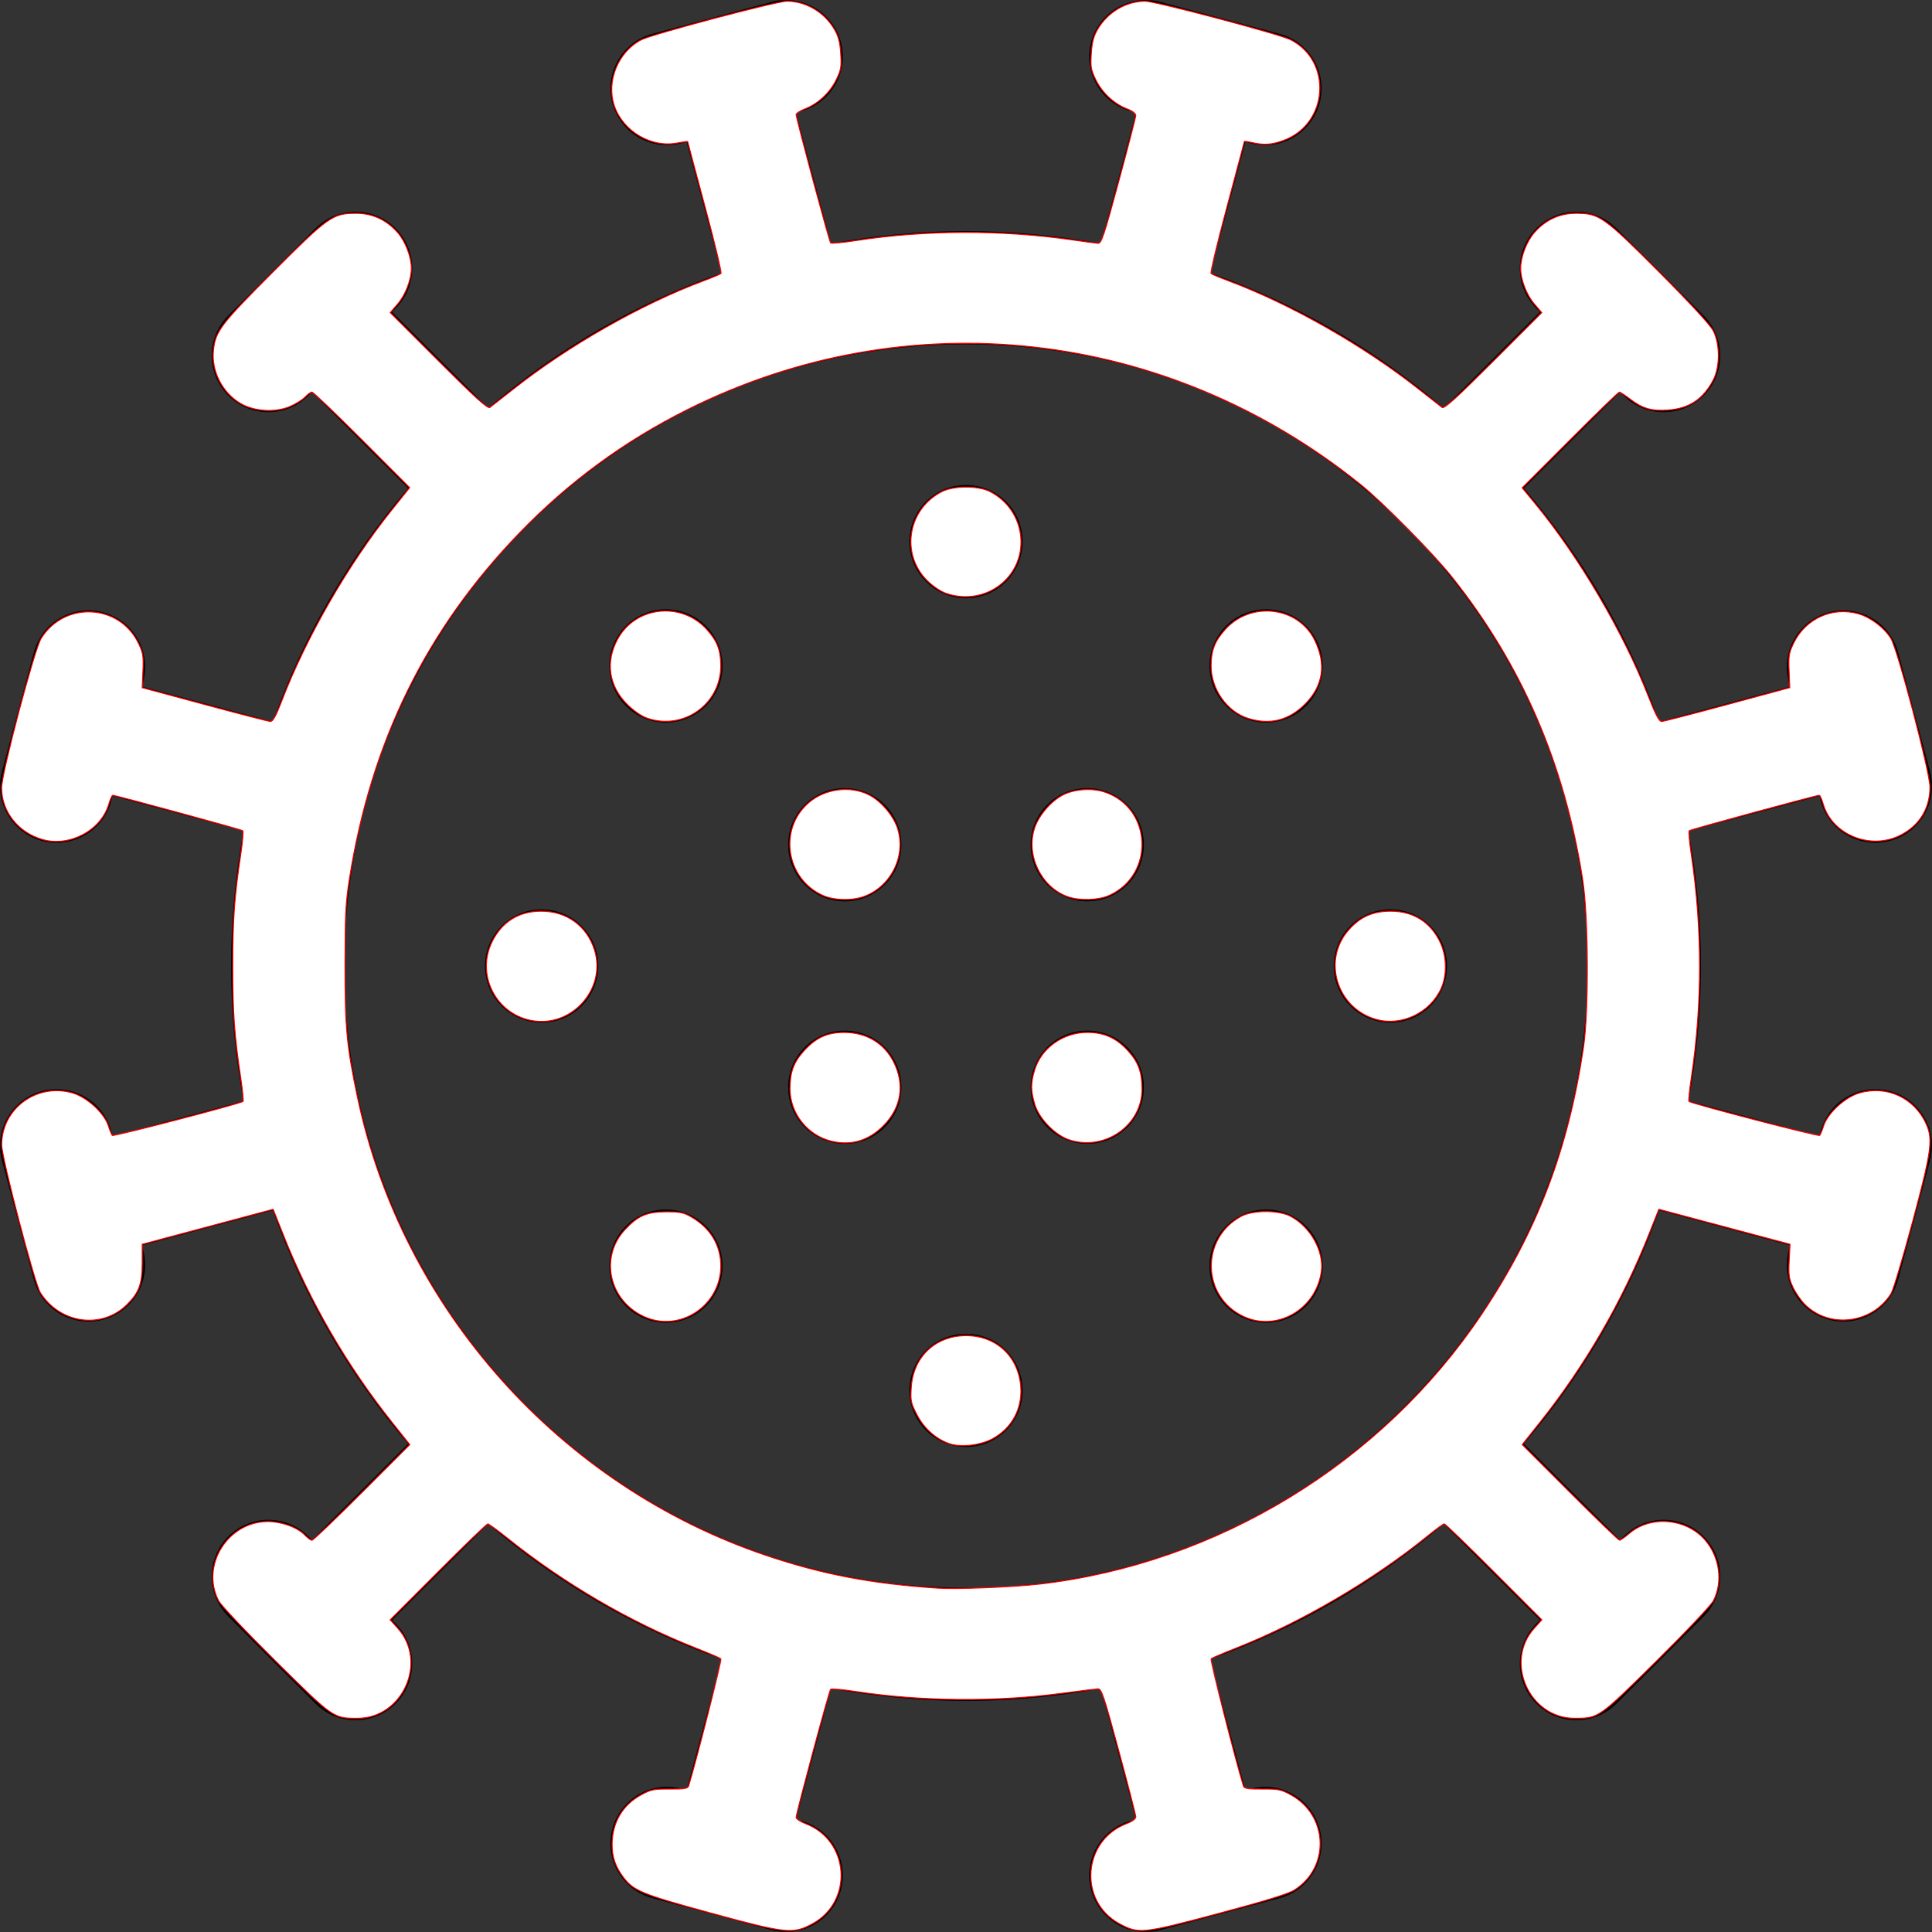 <?xml version="1.0" encoding="UTF-8" standalone="no"?>
<svg
   xmlns:dc="http://purl.org/dc/elements/1.1/"
   xmlns:cc="http://creativecommons.org/ns#"
   xmlns:rdf="http://www.w3.org/1999/02/22-rdf-syntax-ns#"
   xmlns:svg="http://www.w3.org/2000/svg"
   xmlns="http://www.w3.org/2000/svg"
   xmlns:sodipodi="http://sodipodi.sourceforge.net/DTD/sodipodi-0.dtd"
   xmlns:inkscape="http://www.inkscape.org/namespaces/inkscape"
   id="Layer_1"
   enable-background="new 0 0 512 512"
   height="512"
   viewBox="0 0 512 512"
   width="512"
   version="1.1"
   sodipodi:docname="virus.svg"
   inkscape:version="0.92.4 (5da689c313, 2019-01-14)">
  <rect x="0" y="0" width="512" height="512" fill="#333333" stroke="none"/>
  <defs
     id="defs33" />
  <sodipodi:namedview
     pagecolor="#ffffff"
     bordercolor="#666666"
     borderopacity="1"
     objecttolerance="10"
     gridtolerance="10"
     guidetolerance="10"
     inkscape:pageopacity="0"
     inkscape:pageshadow="2"
     inkscape:window-width="1920"
     inkscape:window-height="1001"
     id="namedview31"
     showgrid="false"
     inkscape:zoom="0.921875"
     inkscape:cx="333.87895"
     inkscape:cy="400.28547"
     inkscape:window-x="-9"
     inkscape:window-y="-9"
     inkscape:window-maximized="1"
     inkscape:current-layer="Layer_1" />
  <g
     id="g28">
    <path
       d="m500.879 289.165c-7.72-2.07-16.152 2.326-18.371 10.606l-.347 1.296-34.708-9.3c2.162-11.599 3.304-23.552 3.304-35.768 0-12.217-1.143-24.171-3.305-35.771l34.708-9.3.347 1.296c2.219 8.281 10.652 12.676 18.371 10.606 8.002-2.144 12.751-10.369 10.606-18.371l-8.459-31.569c-2.145-8.002-10.365-12.752-18.371-10.606-8.002 2.144-12.75 10.369-10.606 18.371l.347 1.296-34.718 9.303c-8.09-22.882-20.335-43.815-35.834-61.884l25.481-25.481.949.949c5.856 5.857 15.355 5.859 21.213 0 5.858-5.858 5.858-15.355 0-21.213l-23.11-23.11c-5.857-5.858-15.355-5.858-21.213 0s-5.858 15.355 0 21.213l.949.949-25.481 25.48c-18.071-15.5-39.005-27.746-61.888-35.835l9.302-34.716 1.296.347c8.314 2.228 16.314-2.928 18.371-10.606 2.144-8.002-2.604-16.227-10.606-18.371l-31.569-8.459c-8.003-2.145-16.228 2.605-18.371 10.606-2.144 8.002 2.604 16.227 10.606 18.371l1.296.347-9.3 34.708c-11.599-2.162-23.552-3.304-35.768-3.304s-24.169 1.142-35.768 3.304l-9.3-34.708 1.296-.347c8.002-2.144 12.75-10.369 10.606-18.371-2.143-8.003-10.368-12.753-18.37-10.608l-31.569 8.459c-8.002 2.144-12.75 10.369-10.606 18.371 2.057 7.679 10.057 12.835 18.371 10.606l1.296-.347 9.302 34.716c-22.883 8.09-43.817 20.335-61.888 35.835l-25.481-25.48.949-.949c5.858-5.858 5.858-15.355 0-21.213-5.857-5.858-15.355-5.858-21.213 0l-23.11 23.11c-5.858 5.858-5.858 15.355 0 21.213 5.858 5.859 15.357 5.857 21.213 0l.949-.949 25.481 25.481c-15.499 18.07-27.744 39.003-35.834 61.884l-34.718-9.303.347-1.296c2.144-8.002-2.604-16.227-10.606-18.371-8.006-2.146-16.227 2.604-18.371 10.606l-8.461 31.572c-2.144 8.002 2.604 16.227 10.606 18.371 7.72 2.07 16.152-2.326 18.371-10.606l.347-1.296 34.708 9.3c-2.162 11.6-3.305 23.554-3.305 35.771 0 12.216 1.142 24.169 3.304 35.768l-34.708 9.3-.347-1.296c-2.219-8.281-10.652-12.676-18.371-10.606-8.002 2.144-12.75 10.369-10.606 18.371l8.459 31.569c2.145 8.002 10.365 12.752 18.371 10.606 8.002-2.144 12.75-10.369 10.606-18.371l-.347-1.296 34.716-9.302c8.09 22.883 20.335 43.817 35.835 61.888l-25.481 25.481-.949-.949c-5.856-5.857-15.355-5.859-21.213 0-5.858 5.858-5.858 15.355 0 21.213l23.11 23.11c5.857 5.858 15.355 5.858 21.213 0s5.858-15.355 0-21.213l-.949-.949 25.481-25.48c18.071 15.5 39.005 27.746 61.888 35.835l-9.302 34.716-1.296-.347c-8.314-2.228-16.314 2.928-18.371 10.606-2.144 8.002 2.604 16.227 10.606 18.371l31.569 8.459c8.003 2.145 16.228-2.605 18.371-10.606 2.144-8.002-2.604-16.227-10.606-18.371l-1.296-.347 9.3-34.708c11.599 2.162 23.552 3.304 35.768 3.304s24.169-1.142 35.768-3.304l9.3 34.708-1.296.347c-8.002 2.144-12.75 10.369-10.606 18.371 2.144 8.001 10.368 12.751 18.371 10.606l31.569-8.459c8.002-2.144 12.75-10.369 10.606-18.371-2.057-7.679-10.057-12.835-18.371-10.606l-1.296.347-9.302-34.716c22.883-8.09 43.817-20.335 61.888-35.835l25.481 25.48-.949.949c-5.858 5.858-5.858 15.355 0 21.213 5.857 5.858 15.355 5.858 21.213 0l23.11-23.11c5.858-5.858 5.858-15.355 0-21.213-5.858-5.859-15.357-5.857-21.213 0l-.949.949-25.481-25.481c15.5-18.071 27.746-39.005 35.835-61.888l34.716 9.302-.347 1.296c-2.144 8.002 2.604 16.227 10.606 18.371 8.006 2.146 16.227-2.604 18.371-10.606l8.459-31.569c2.149-8.003-2.599-16.228-10.601-18.372zm-244.879 131.592c-90.847 0-164.757-73.91-164.757-164.757s73.91-164.757 164.757-164.757 164.757 73.91 164.757 164.757-73.91 164.757-164.757 164.757z"
       id="path2" />
    <circle
       cx="256"
       cy="143.533"
       r="15"
       id="circle4" />
    <circle
       cx="256"
       cy="368.467"
       r="15"
       id="circle6" />
    <circle
       cx="223.867"
       cy="288.133"
       r="15"
       id="circle8" />
    <circle
       cx="288.133"
       cy="288.133"
       r="15"
       id="circle10" />
    <circle
       cx="288.133"
       cy="223.867"
       r="15"
       id="circle12" />
    <circle
       cx="223.867"
       cy="223.867"
       r="15"
       id="circle14" />
    <circle
       cx="368.467"
       cy="256"
       r="15"
       id="circle16" />
    <circle
       cx="143.533"
       cy="256"
       r="15"
       id="circle18" />
    <circle
       cx="335.526"
       cy="176.478"
       r="15"
       id="circle20" />
    <circle
       cx="176.474"
       cy="335.53"
       r="15"
       id="circle22" />
    <circle
       cx="335.526"
       cy="335.53"
       r="15"
       id="circle24" />
    <circle
       cx="176.474"
       cy="176.478"
       r="15"
       id="circle26" />
  </g>
  <path
     style="fill:#ffffff;fill-opacity:1;stroke:#ff0000;stroke-width:0.271;stroke-miterlimit:4;stroke-dasharray:none;stroke-opacity:1"
     d="m 364.839,270.192 c -10.524,-2.854 -14.541,-15.683 -7.437,-23.754 3.054,-3.47 6.387,-4.954 11.14,-4.962 5.925,-0.01 10.467,2.803 13.05,8.083 1.813,3.705 1.954,8.703 0.348,12.333 -2.854,6.453 -10.403,10.116 -17.101,8.3 z"
     id="path848"
     inkscape:connector-curvature="0" />
  <path
     style="fill:#ffffff;fill-opacity:1;stroke:#ff0000;stroke-width:0.271;stroke-miterlimit:4;stroke-dasharray:none;stroke-opacity:1"
     d="m 282.916,237.624 c -7.025,-2.504 -11.122,-11.037 -8.741,-18.205 1.113,-3.351 4.386,-7.165 7.523,-8.765 3.044,-1.553 7.679,-1.871 11.031,-0.758 12.593,4.183 13.393,21.901 1.236,27.398 -2.882,1.303 -7.901,1.453 -11.05,0.331 z"
     id="path850"
     inkscape:connector-curvature="0" />
  <path
     style="fill:#ffffff;fill-opacity:1;stroke:#ff0000;stroke-width:0.271;stroke-miterlimit:4;stroke-dasharray:none;stroke-opacity:1"
     d="m 330.831,190.401 c -5.636,-1.737 -9.883,-7.736 -9.88,-13.955 0.002,-4.077 0.968,-6.567 3.742,-9.644 6.856,-7.604 19.366,-6.079 23.747,2.895 3.086,6.321 2.2,12.12 -2.582,16.902 -4.321,4.321 -9.275,5.575 -15.027,3.802 z"
     id="path852"
     inkscape:connector-curvature="0" />
  <path
     style="fill:#ffffff;fill-opacity:1;stroke:#ff0000;stroke-width:0.271;stroke-miterlimit:4;stroke-dasharray:none;stroke-opacity:1"
     d="m 250.605,157.212 c -1.372,-0.485 -3.495,-1.935 -4.926,-3.366 -7.144,-7.144 -5.076,-19.113 4.084,-23.641 3.008,-1.487 9.463,-1.49 12.457,-0.006 4.773,2.367 7.918,7.019 8.316,12.304 0.806,10.681 -9.597,18.358 -19.93,14.71 z"
     id="path854"
     inkscape:connector-curvature="0" />
  <path
     style="fill:#ffffff;fill-opacity:1;stroke:#ff0000;stroke-width:0.271;stroke-miterlimit:4;stroke-dasharray:none;stroke-opacity:1"
     d="m 218.034,237.293 c -9.809,-4.435 -11.784,-17.672 -3.672,-24.616 4.31,-3.69 11.007,-4.54 15.939,-2.024 3.137,1.601 6.41,5.414 7.523,8.765 2.424,7.297 -1.678,15.625 -8.962,18.195 -3.246,1.145 -7.891,1.008 -10.828,-0.321 z"
     id="path856"
     inkscape:connector-curvature="0" />
  <path
     style="fill:#ffffff;fill-opacity:1;stroke:#ff0000;stroke-width:0.271;stroke-miterlimit:4;stroke-dasharray:none;stroke-opacity:1"
     d="m 171.404,190.292 c -1.468,-0.518 -3.542,-1.972 -5.252,-3.683 -4.827,-4.827 -5.751,-11.235 -2.483,-17.238 4.756,-8.738 16.888,-10.057 23.638,-2.57 2.77,3.072 3.686,5.444 3.71,9.603 0.059,10.213 -9.947,17.298 -19.613,13.887 z"
     id="path858"
     inkscape:connector-curvature="0" />
  <path
     style="fill:#ffffff;fill-opacity:1;stroke:#ff0000;stroke-width:0.271;stroke-miterlimit:4;stroke-dasharray:none;stroke-opacity:1"
     d="m 140.651,270.408 c -9.414,-1.909 -14.476,-12.199 -10.251,-20.835 2.59,-5.294 7.126,-8.107 13.057,-8.097 6.736,0.011 12.088,3.906 14.083,10.248 3.272,10.402 -6.178,20.857 -16.889,18.684 z"
     id="path860"
     inkscape:connector-curvature="0" />
  <path
     style="fill:#ffffff;fill-opacity:1;stroke:#ff0000;stroke-width:0.271;stroke-miterlimit:4;stroke-dasharray:none;stroke-opacity:1"
     d="m 220.383,302.442 c -6.402,-1.525 -11.028,-7.359 -11.028,-13.908 0,-4.387 0.953,-7.003 3.64,-9.991 3.184,-3.541 6.204,-4.937 10.684,-4.937 5.892,0 10.596,2.787 13.123,7.774 3.063,6.045 2.077,12.196 -2.725,16.998 -3.937,3.937 -8.519,5.296 -13.695,4.063 z"
     id="path862"
     inkscape:connector-curvature="0" />
  <path
     style="fill:#ffffff;fill-opacity:1;stroke:#ff0000;stroke-width:0.271;stroke-miterlimit:4;stroke-dasharray:none;stroke-opacity:1"
     d="m 170.576,348.87 c -9.204,-4.305 -11.694,-15.697 -5.014,-22.944 3.448,-3.741 5.818,-4.773 10.98,-4.785 3.735,-0.008 4.679,0.192 6.78,1.434 5.024,2.97 7.702,7.466 7.702,12.93 0,10.59 -11.004,17.782 -20.447,13.365 z"
     id="path864"
     inkscape:connector-curvature="0" />
  <path
     style="fill:#ffffff;fill-opacity:1;stroke:#ff0000;stroke-width:0.271;stroke-miterlimit:4;stroke-dasharray:none;stroke-opacity:1"
     d="m 283.452,302.106 c -3.79,-1.21 -8.097,-5.623 -9.238,-9.467 -1.067,-3.593 -1.08,-5.549 -0.057,-8.992 1.749,-5.888 7.533,-10.041 13.987,-10.041 4.505,0 7.752,1.479 10.878,4.956 2.693,2.995 3.622,5.591 3.622,10.119 0,9.557 -9.811,16.419 -19.192,13.424 z"
     id="path866"
     inkscape:connector-curvature="0" />
  <path
     style="fill:#ffffff;fill-opacity:1;stroke:#ff0000;stroke-width:0.271;stroke-miterlimit:4;stroke-dasharray:none;stroke-opacity:1"
     d="m 251.855,382.675 c -3.561,-1.1 -6.89,-3.986 -8.792,-7.625 -1.679,-3.212 -1.799,-3.772 -1.577,-7.352 0.507,-8.146 6.396,-13.72 14.513,-13.735 8.026,-0.015 13.944,5.52 14.521,13.581 0.417,5.827 -2.377,10.967 -7.467,13.737 -3.13,1.704 -8.166,2.33 -11.199,1.393 z"
     id="path868"
     inkscape:connector-curvature="0" />
  <path
     style="fill:#ffffff;fill-opacity:1;stroke:#ff0000;stroke-width:0.271;stroke-miterlimit:4;stroke-dasharray:none;stroke-opacity:1"
     d="m 329.491,348.854 c -11.064,-5.239 -11.38,-20.728 -0.542,-26.54 3.086,-1.655 9.924,-1.654 13.041,0.002 5.333,2.833 8.919,9.268 8.177,14.676 -1.376,10.037 -11.845,16.044 -20.676,11.862 z"
     id="path870"
     inkscape:connector-curvature="0" />
  <path
     style="fill:#ffffff;fill-opacity:1;stroke:#ff0000;stroke-width:0.271;stroke-miterlimit:4;stroke-dasharray:none;stroke-opacity:1"
     d="m 188.388,506.99 c -18.295,-5 -20.443,-5.876 -23.175,-9.459 -2.141,-2.807 -3.047,-5.501 -3.002,-8.924 0.074,-5.655 2.773,-10.245 7.585,-12.899 2.666,-1.47 3.407,-1.624 7.692,-1.594 3.845,0.027 4.791,-0.127 5,-0.814 2.156,-7.059 8.853,-33.442 8.557,-33.71 -0.22,-0.199 -3.329,-1.522 -6.909,-2.939 -17.155,-6.791 -34.56,-16.945 -49.435,-28.841 -2.728,-2.182 -5.171,-3.967 -5.428,-3.967 -0.257,0 -6.183,5.719 -13.169,12.71 l -12.701,12.71 1.972,2.183 c 8.052,8.913 1.377,23.923 -10.638,23.923 -6.401,0 -6.374,0.019 -21.696,-15.148 -7.877,-7.797 -14.492,-14.802 -15.111,-15.999 -4.808,-9.309 2.387,-20.941 12.983,-20.992 3.711,-0.018 7.972,1.542 9.943,3.641 0.678,0.722 1.497,1.312 1.82,1.312 0.323,0 6.286,-5.702 13.251,-12.672 L 108.59,382.839 103.889,376.935 C 91.888,361.862 82.081,344.928 74.991,327.04 l -2.603,-6.567 -17.347,4.637 -17.347,4.637 v 4.913 c 0,5.584 -0.827,7.874 -3.985,11.031 -6.68,6.68 -17.788,5.166 -23.039,-3.139 C 9.172,340.183 0.459,306.848 0.446,303.435 0.408,293.776 9.78,286.897 19.235,289.646 c 3.823,1.111 8.407,5.324 9.496,8.727 0.378,1.182 0.842,2.32 1.029,2.528 0.315,0.349 34.078,-8.442 34.66,-9.025 0.142,-0.142 -0.133,-2.892 -0.612,-6.111 -1.703,-11.451 -2.129,-17.401 -2.129,-29.717 0,-12.316 0.426,-18.266 2.129,-29.717 0.479,-3.219 0.723,-6 0.543,-6.18 -0.298,-0.298 -33.685,-9.391 -34.483,-9.391 -0.189,0 -0.662,1.079 -1.052,2.398 -2.053,6.954 -10.449,11.393 -17.61,9.312 C 4.78,220.601 0.438,215.092 0.421,208.783 0.41,204.971 9.111,172.077 10.893,169.194 c 6.119,-9.901 20.653,-9.241 25.746,1.168 1.276,2.608 1.418,3.453 1.248,7.411 l -0.192,4.468 16.542,4.461 c 9.098,2.454 16.944,4.477 17.435,4.496 0.64,0.025 1.466,-1.463 2.918,-5.254 6.47,-16.897 17.641,-36.336 29.106,-50.646 l 4.865,-6.072 -12.649,-12.658 c -6.957,-6.962 -12.914,-12.658 -13.237,-12.658 -0.323,0 -1.142,0.59 -1.82,1.312 -0.678,0.722 -2.48,1.849 -4.005,2.505 -3.866,1.663 -9.483,1.327 -13.083,-0.783 -4.85,-2.842 -7.78,-8.571 -7.209,-14.097 0.521,-5.052 1.902,-6.871 15.772,-20.774 14.701,-14.736 15.857,-15.551 22.043,-15.546 4.363,0.004 8.172,1.782 11.07,5.168 2.035,2.377 3.574,6.426 3.574,9.401 0,2.986 -1.542,7.027 -3.598,9.429 l -1.995,2.331 12.83,12.83 c 9.82,9.82 13.004,12.703 13.573,12.289 0.409,-0.297 3.155,-2.449 6.103,-4.782 14.621,-11.572 34.037,-22.623 50.647,-28.826 2.237,-0.836 4.257,-1.688 4.489,-1.894 0.232,-0.206 -1.66,-8.117 -4.203,-17.58 -2.543,-9.463 -4.624,-17.28 -4.624,-17.372 0,-0.092 -1.236,0.077 -2.746,0.376 -6.875,1.359 -14.412,-3.093 -16.699,-9.865 -2.188,-6.477 1.019,-14.332 7.138,-17.485 2.902,-1.495 35.861,-10.23 38.602,-10.23 5.028,0 9.912,2.882 12.571,7.419 1.093,1.864 1.502,3.424 1.697,6.455 0.227,3.537 0.088,4.34 -1.203,6.98 -1.677,3.428 -4.851,6.381 -8.255,7.681 -1.297,0.496 -2.359,1.173 -2.359,1.505 -1.4e-4,1.008 8.777,33.664 9.147,34.031 0.189,0.188 3.195,-0.098 6.679,-0.635 18.208,-2.81 38.386,-2.887 57.123,-0.218 3.281,0.467 6.439,0.896 7.017,0.951 0.934,0.09 1.551,-1.748 5.525,-16.441 2.461,-9.098 4.489,-16.936 4.508,-17.418 0.021,-0.548 -0.848,-1.212 -2.325,-1.776 -3.403,-1.3 -6.578,-4.253 -8.255,-7.681 -1.291,-2.64 -1.43,-3.443 -1.203,-6.98 0.195,-3.031 0.605,-4.59 1.697,-6.455 2.659,-4.537 7.542,-7.419 12.571,-7.419 2.741,0 35.7,8.735 38.602,10.23 11.086,5.713 9.957,22.232 -1.821,26.638 -3.174,1.187 -5.277,1.337 -8.452,0.599 -1.119,-0.26 -2.034,-0.39 -2.034,-0.29 0,0.1 -2.077,7.931 -4.616,17.401 -2.539,9.471 -4.43,17.385 -4.203,17.586 0.227,0.202 2.243,1.051 4.481,1.886 16.61,6.203 36.026,17.254 50.647,28.826 2.948,2.333 5.694,4.485 6.103,4.782 0.569,0.413 3.753,-2.469 13.573,-12.289 l 12.83,-12.83 -1.995,-2.331 c -2.056,-2.402 -3.598,-6.443 -3.598,-9.429 0,-2.976 1.539,-7.024 3.574,-9.401 2.898,-3.386 6.707,-5.164 11.07,-5.168 6.187,-0.005 7.343,0.81 22.044,15.546 8.267,8.286 13.559,14.025 14.355,15.566 1.8,3.485 1.812,9.586 0.026,13.017 -2.667,5.124 -6.382,7.606 -11.981,8.007 -4.391,0.314 -6.784,-0.374 -10.099,-2.905 -1.332,-1.017 -2.604,-1.848 -2.828,-1.848 -0.224,0 -6.11,5.707 -13.08,12.682 l -12.674,12.682 3.51,4.267 c 11.646,14.157 23.307,34.028 29.954,51.046 1.868,4.783 2.843,6.637 3.481,6.618 0.487,-0.014 8.33,-2.041 17.428,-4.504 l 16.542,-4.478 -0.192,-4.46 c -0.17,-3.95 -0.027,-4.797 1.248,-7.403 3.168,-6.476 10.323,-9.679 17.173,-7.688 3.228,0.938 6.805,3.659 8.573,6.52 1.801,2.914 10.35,35.451 10.35,39.391 0,5.751 -2.848,10.316 -8.023,12.857 -7.854,3.857 -17.877,-0.244 -20.252,-8.285 -0.389,-1.319 -0.863,-2.398 -1.052,-2.398 -0.797,0 -34.184,9.092 -34.483,9.391 -0.18,0.18 0.064,2.961 0.543,6.18 2.956,19.878 2.957,39.691 0.005,59.434 -0.481,3.219 -0.759,5.969 -0.617,6.111 0.582,0.582 34.345,9.373 34.66,9.025 0.188,-0.208 0.651,-1.346 1.029,-2.528 1.089,-3.403 5.674,-7.616 9.496,-8.727 7.238,-2.104 14.535,1.265 17.68,8.165 1.87,4.103 1.42,7.35 -3.619,26.099 -2.548,9.478 -5.093,17.978 -5.657,18.889 -4.952,8 -16.335,9.437 -22.883,2.888 -1.039,-1.039 -2.448,-3.079 -3.132,-4.533 -1.06,-2.256 -1.209,-3.287 -1.013,-7.024 l 0.23,-4.38 -17.38,-4.638 -17.38,-4.638 -2.603,6.567 c -7.09,17.888 -16.897,34.822 -28.898,49.895 l -4.701,5.904 12.664,12.672 c 6.965,6.97 12.871,12.672 13.124,12.672 0.253,0 1.413,-0.815 2.576,-1.811 5.632,-4.821 14.993,-4.045 20.014,1.659 3.929,4.464 4.875,11.173 2.283,16.192 -0.619,1.198 -7.234,8.202 -15.111,15.999 -15.322,15.167 -15.295,15.148 -21.696,15.148 -12.016,0 -18.691,-15.01 -10.638,-23.923 l 1.972,-2.183 -12.701,-12.71 c -6.986,-6.99 -12.906,-12.71 -13.155,-12.71 -0.25,0 -2.204,1.424 -4.343,3.165 -14.347,11.675 -33.549,22.941 -50.534,29.649 -3.58,1.414 -6.691,2.736 -6.913,2.937 -0.3,0.271 6.447,26.839 8.559,33.706 0.211,0.687 1.158,0.841 5.002,0.814 4.27,-0.03 5.029,0.126 7.629,1.566 9.878,5.472 10.366,19.195 0.896,25.201 -1.629,1.033 -7.614,2.879 -20.276,6.255 -20.045,5.344 -21.025,5.443 -26.161,2.647 -10.869,-5.916 -9.717,-22.046 1.892,-26.479 1.59,-0.607 2.516,-1.288 2.502,-1.839 -0.012,-0.482 -2.035,-8.32 -4.494,-17.418 -3.971,-14.69 -4.591,-16.536 -5.537,-16.483 -0.586,0.032 -5.092,0.593 -10.014,1.245 -17.062,2.261 -37.094,2.077 -53.84,-0.493 -3.649,-0.56 -6.793,-0.85 -6.986,-0.643 -0.402,0.429 -9.14,32.903 -9.14,33.969 0,0.385 1.136,1.133 2.524,1.663 11.64,4.445 12.73,20.58 1.793,26.533 -5.13,2.792 -6.995,2.595 -26.912,-2.848 z m 87.102,-87.192 c 47.086,-5.449 90.68,-32.039 117.11,-71.431 14.654,-21.842 22.989,-43.631 27.014,-70.624 1.478,-9.914 1.362,-34.705 -0.209,-44.753 -4.79,-30.623 -16.116,-56.82 -34.613,-80.058 -4.976,-6.251 -18.256,-19.705 -24.114,-24.431 -51.529,-41.563 -120.077,-49.208 -178.572,-19.916 -16.702,8.364 -31.31,19.087 -44.343,32.551 -24.757,25.575 -39.446,55.443 -45.174,91.853 -0.975,6.2 -1.154,9.711 -1.161,22.786 -0.008,16.528 0.46,21.501 3.295,34.962 11.816,56.109 53.717,103.075 108.396,121.498 14.825,4.995 27.826,7.474 45.288,8.634 5.08,0.338 20.005,-0.254 27.084,-1.073 z"
     id="path872"
     inkscape:connector-curvature="0" />
</svg>
